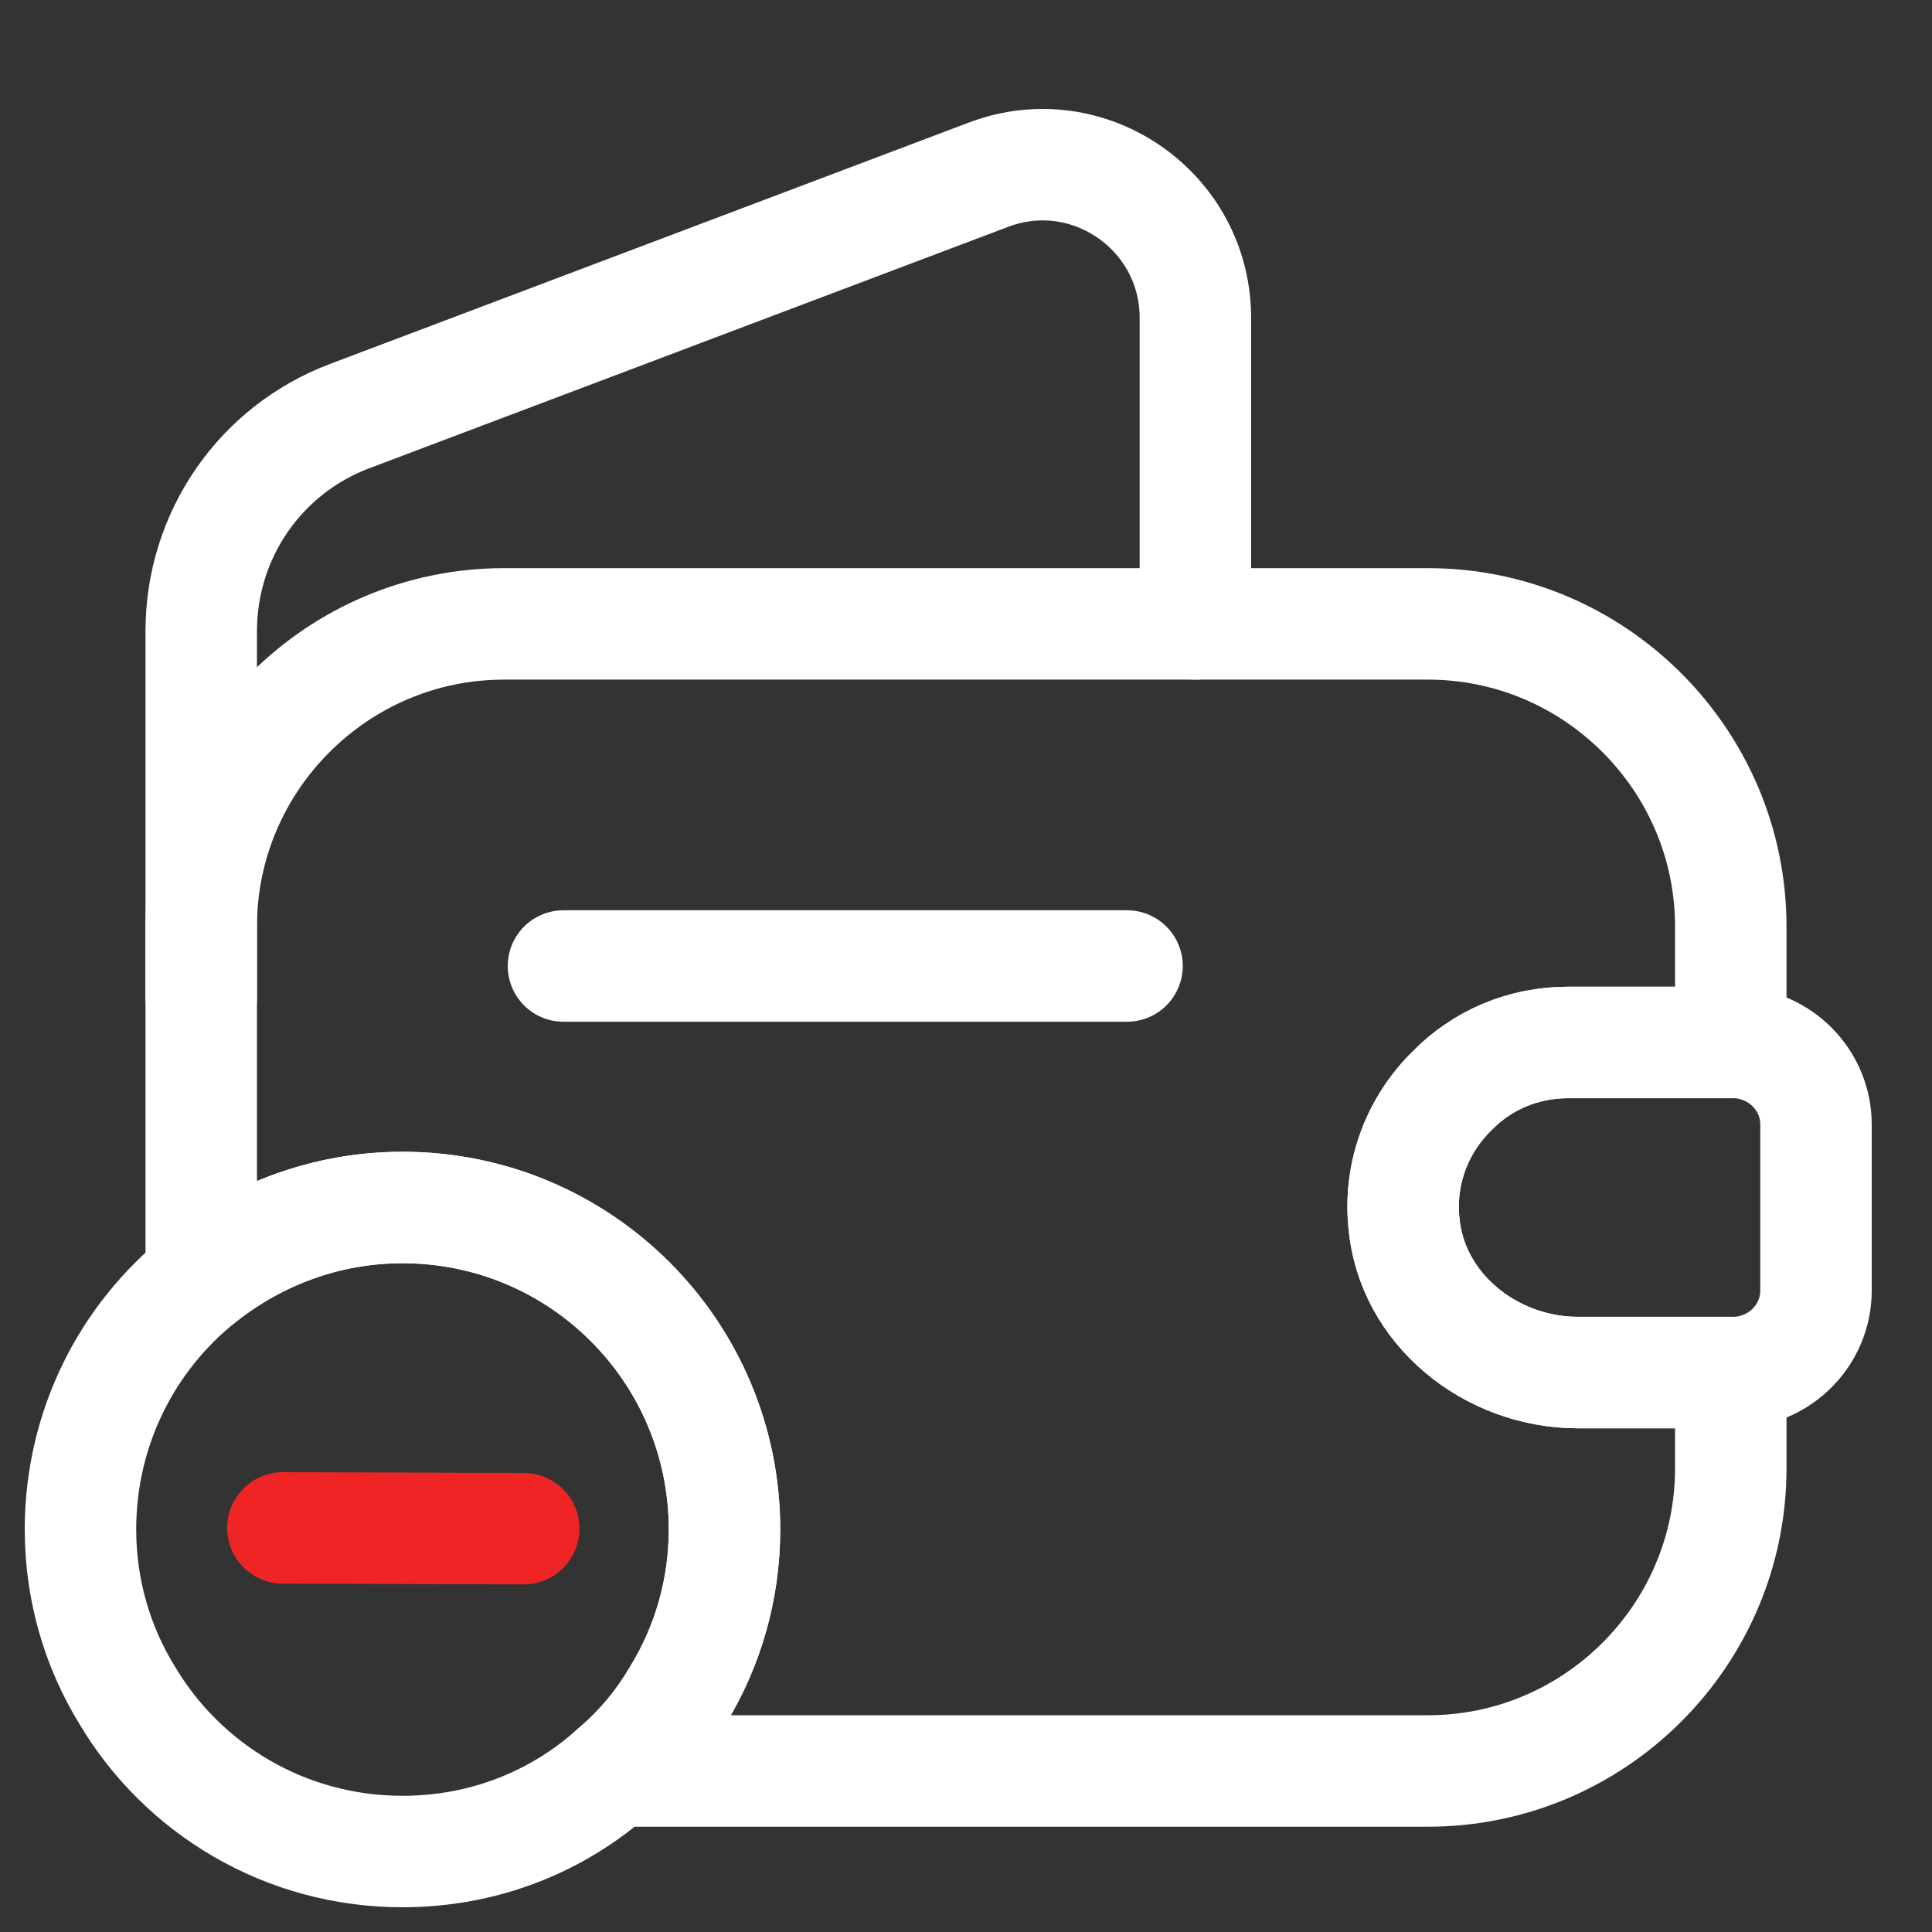 <svg width="26" height="26" viewBox="0 0 26 26" fill="none" xmlns="http://www.w3.org/2000/svg">
<rect x="0" y="0" width="26" height="26" fill="#333333" stroke="none"/>
<path d="M19.543 14.679C19.088 15.123 18.828 15.762 18.893 16.445C18.991 17.615 20.063 18.471 21.233 18.471H23.292V19.76C23.292 22.003 21.461 23.833 19.218 23.833H8.266C8.602 23.552 8.894 23.205 9.122 22.815C9.522 22.165 9.75 21.396 9.75 20.583C9.75 18.189 7.811 16.25 5.417 16.25C4.398 16.25 3.456 16.608 2.708 17.203V12.469C2.708 10.227 4.539 8.396 6.782 8.396H19.218C21.461 8.396 23.292 10.227 23.292 12.469V14.029H21.103C20.497 14.029 19.944 14.268 19.543 14.679Z" stroke="white" stroke-width="1.5" stroke-linecap="round" stroke-linejoin="round"/>
<path d="M2.708 13.444V8.493C2.708 7.204 3.499 6.056 4.702 5.601L13.303 2.351C14.647 1.842 16.087 2.838 16.087 4.279V8.396" stroke="white" stroke-width="1.5" stroke-linecap="round" stroke-linejoin="round"/>
<path d="M24.439 15.134V17.366C24.439 17.962 23.962 18.449 23.355 18.471H21.232C20.062 18.471 18.989 17.615 18.892 16.445C18.827 15.763 19.087 15.124 19.542 14.679C19.943 14.268 20.495 14.029 21.102 14.029H23.355C23.962 14.051 24.439 14.539 24.439 15.134Z" stroke="white" stroke-width="1.5" stroke-linecap="round" stroke-linejoin="round"/>
<path d="M7.583 13H15.167" stroke="white" stroke-width="1.5" stroke-linecap="round" stroke-linejoin="round"/>
<path d="M9.75 20.583C9.75 21.396 9.522 22.165 9.122 22.815C8.894 23.205 8.602 23.552 8.266 23.833C7.507 24.516 6.511 24.917 5.417 24.917C3.835 24.917 2.459 24.072 1.712 22.815C1.311 22.165 1.083 21.396 1.083 20.583C1.083 19.218 1.712 17.994 2.708 17.203C3.456 16.608 4.398 16.25 5.417 16.25C7.811 16.25 9.75 18.189 9.75 20.583Z" stroke="white" stroke-width="1.5" stroke-miterlimit="10" stroke-linecap="round" stroke-linejoin="round"/>
<path d="M7.048 20.572L3.807 20.562" stroke="#EF2525" stroke-width="1.5" stroke-miterlimit="10" stroke-linecap="round" stroke-linejoin="round"/>
</svg>
